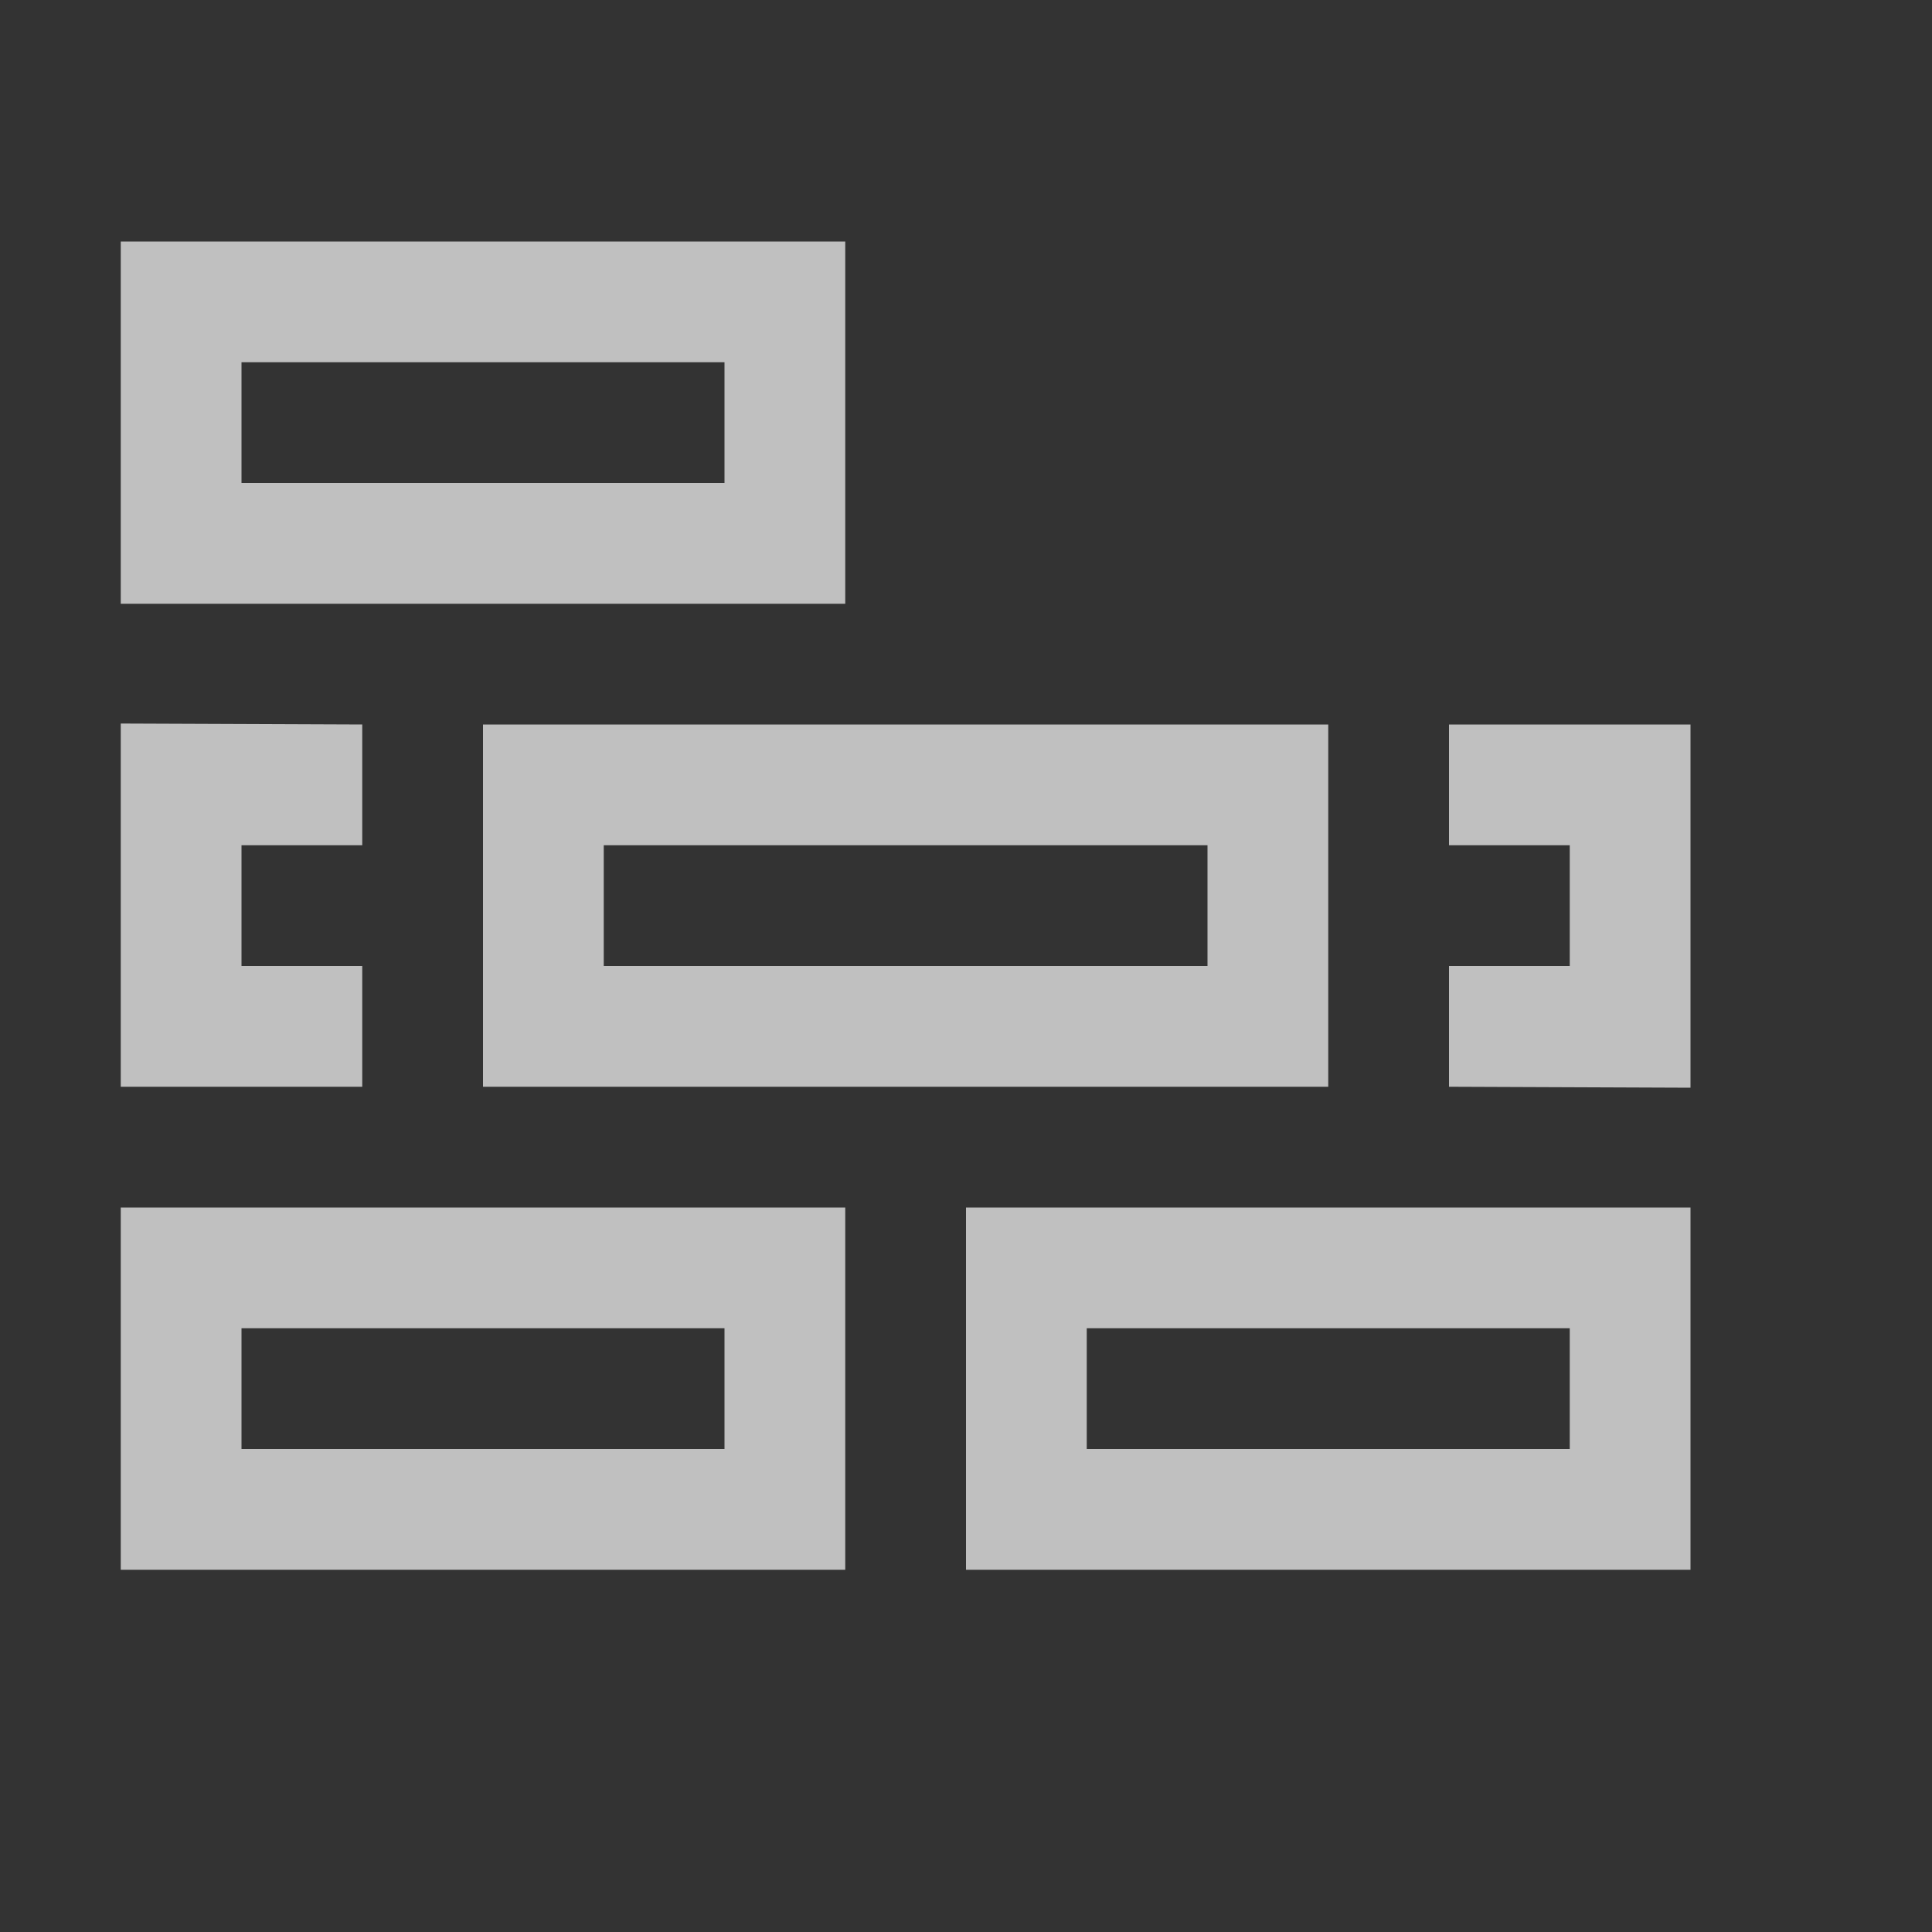 <svg xmlns="http://www.w3.org/2000/svg" width="16" height="16">
    <rect width="100%" height="100%" fill="#333333" stroke="none"/>
    <path fill="#fdfdfd" fill-opacity=".7" d="M1 2v3h6V2zm1 1h4v1H2zM1 5.992V9h2V8H2V7h1V6zM4 6v3h7V6zm8 0v1h1v1h-1v1l2 .008V6zM5 7h5v1H5zm-4 3v3h6v-3zm7 0v3h6v-3zm-6 1h4v1H2zm7 0h4v1H9z"/>
</svg>
